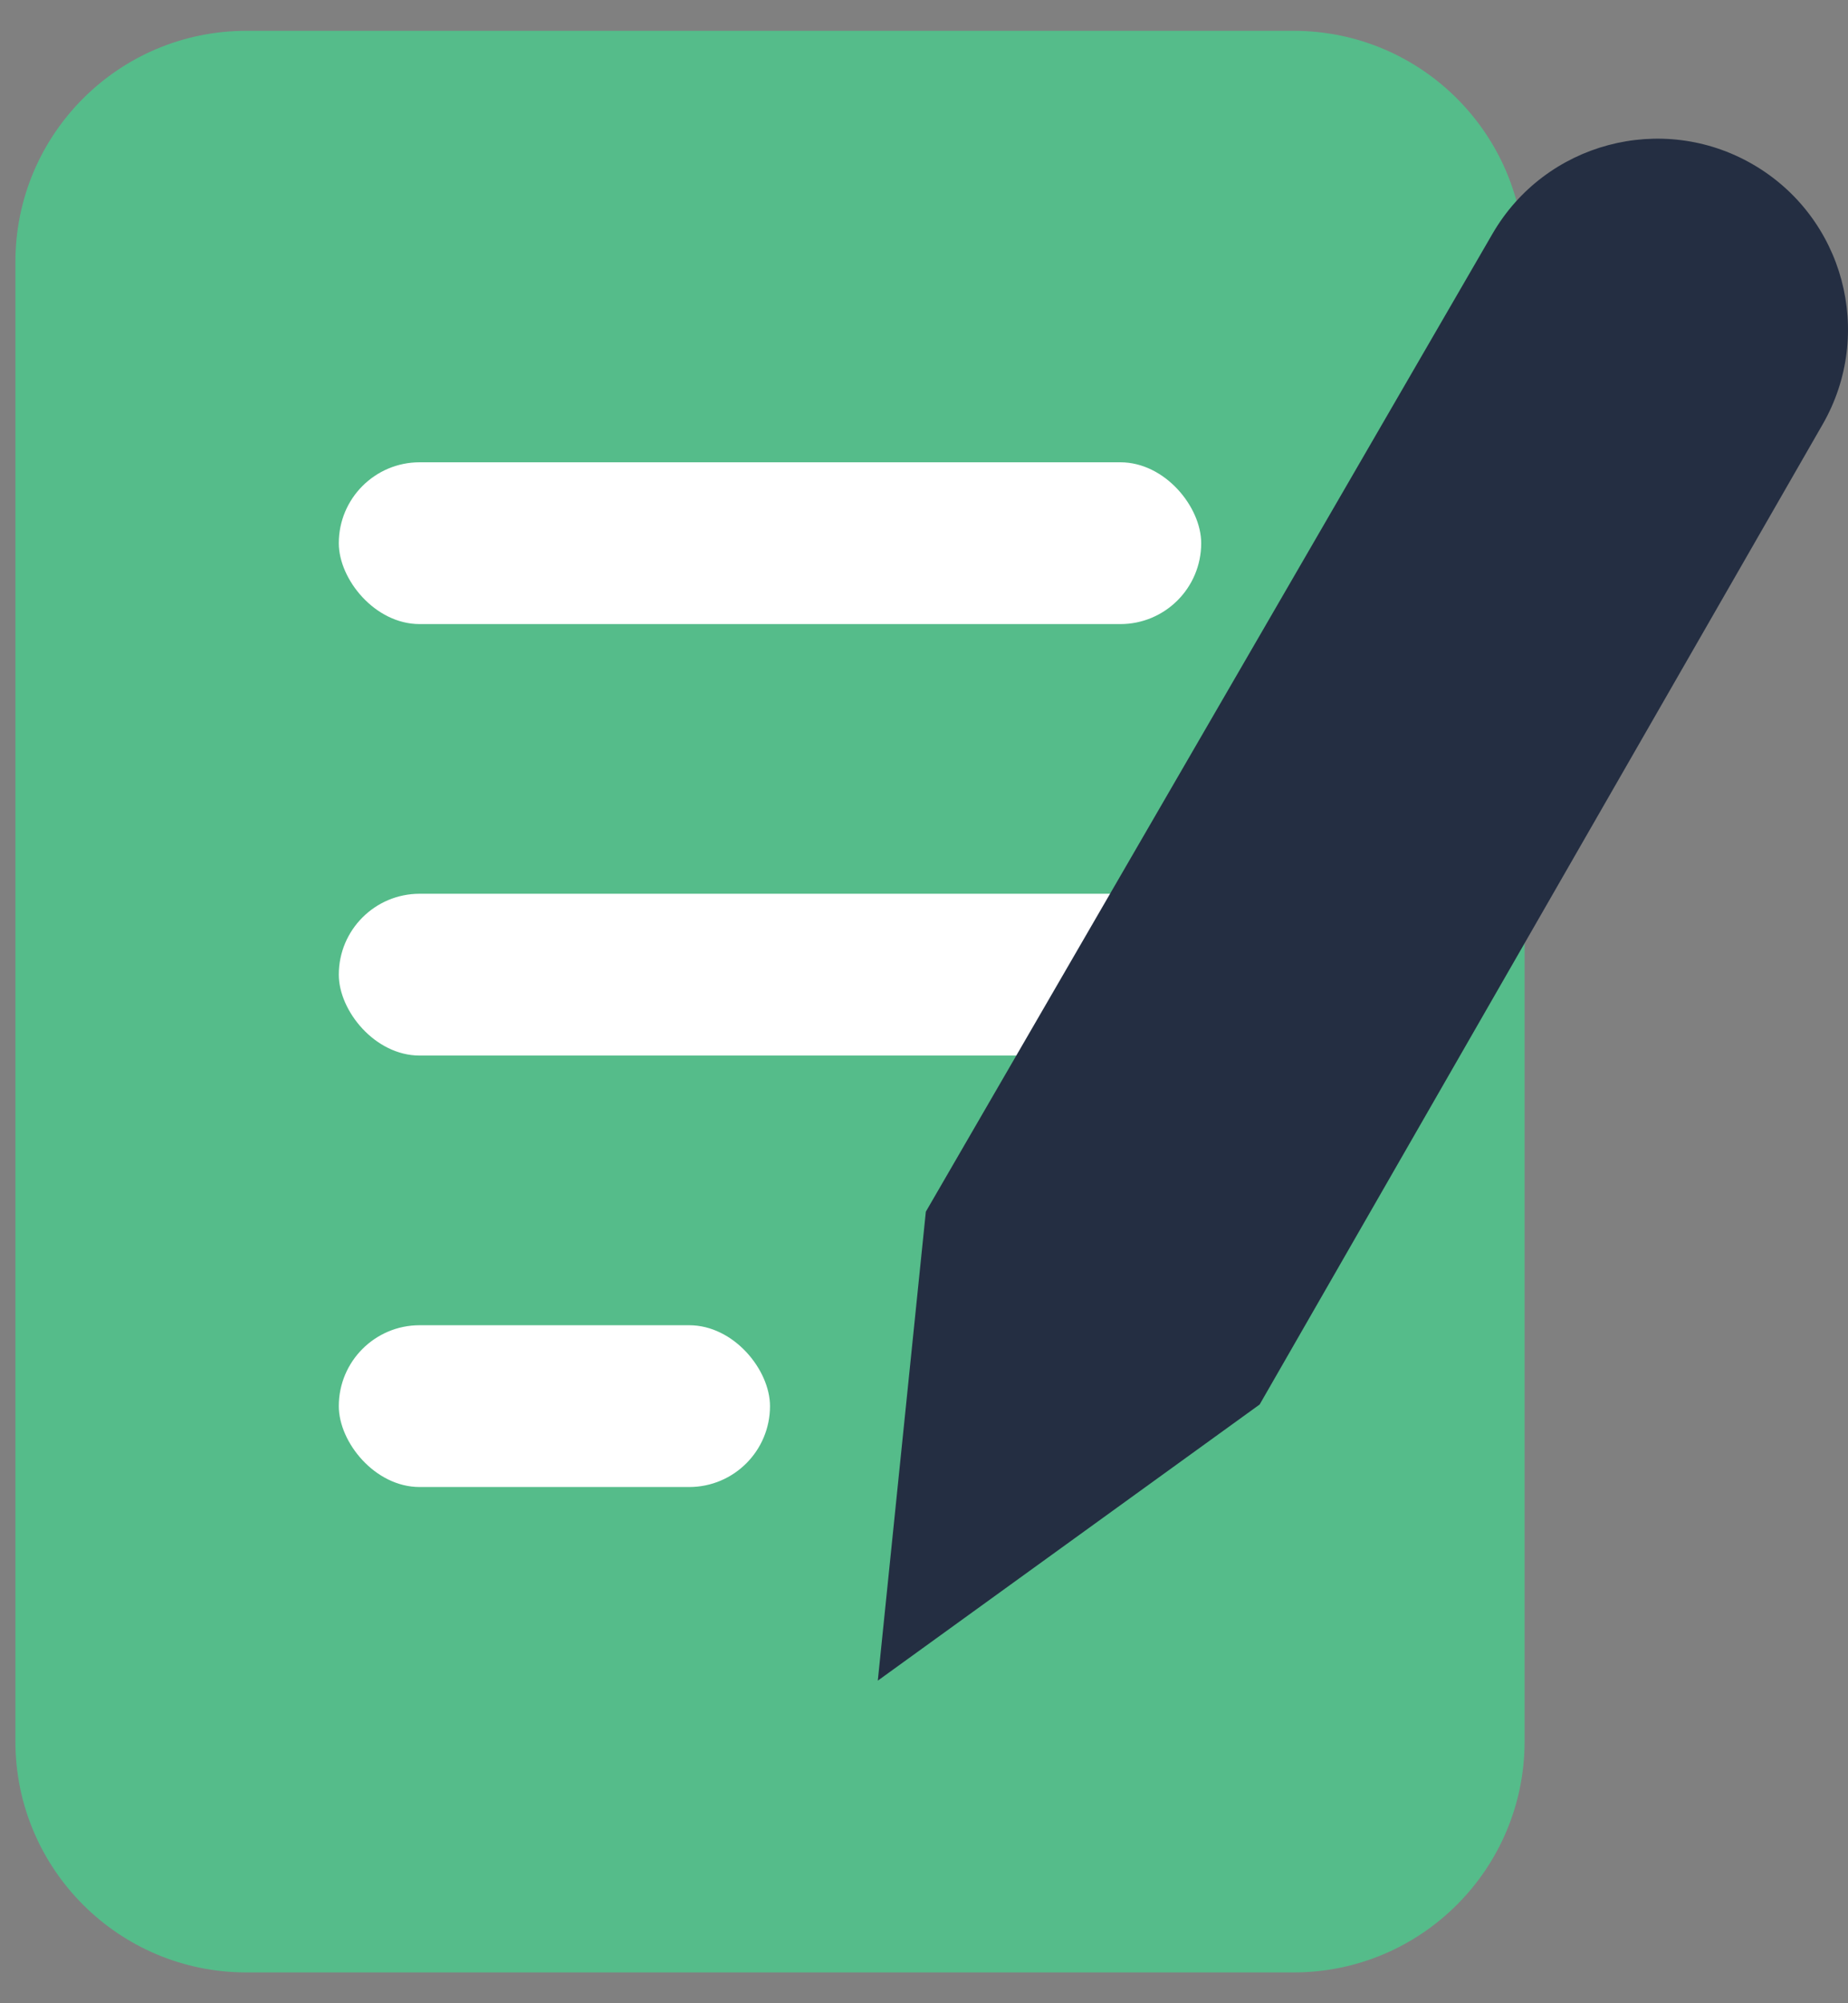 <?xml version="1.0" encoding="UTF-8"?>
<svg width="24px" height="26px" viewBox="0 0 24 26" version="1.1" xmlns="http://www.w3.org/2000/svg" xmlns:xlink="http://www.w3.org/1999/xlink">
    <rect x="0" y="0" width="24" height="26" fill="#808080" stroke="none"/>
    <!-- Generator: Sketch 50.2 (55047) - http://www.bohemiancoding.com/sketch -->
    <title>Icon-Edit Copy</title>
    <desc>Created with Sketch.</desc>
    <defs></defs>
    <g id="Page-1" stroke="none" stroke-width="1" fill="none" fill-rule="evenodd">
        <g id="首页" transform="translate(-383, -3238)">
            <g id="Group-9" transform="translate(-34, 2701)">
                <g id="Group-5" transform="translate(373, 496)">
                    <g id="Group-4-Copy" transform="translate(40, 40)">
                        <g id="Icon-Edit-Copy">
                            <rect id="Bound" x="0" y="0" width="28" height="28"></rect>
                            <path d="M7.2,1.4 L20.8,1.4 C22.457,1.4 23.8,2.743 23.8,4.4 L23.8,23.6 C23.8,25.257 22.457,26.6 20.8,26.6 L7.2,26.6 C5.543,26.6 4.2,25.257 4.2,23.6 L4.2,4.4 C4.2,2.743 5.543,1.4 7.2,1.4 Z" id="Rectangle" fill="#55BC8A"></path>
                            <rect id="Rectangle" fill="#FFFFFF" x="8.4" y="7" width="11.2" height="2.1" rx="1.05"></rect>
                            <rect id="Rectangle" fill="#FFFFFF" x="8.4" y="12.6" width="11.2" height="2.1" rx="1.05"></rect>
                            <rect id="Rectangle" fill="#FFFFFF" x="8.4" y="18.2" width="5.6" height="2.1" rx="1.05"></rect>
                            <path d="M20.359,19.229 L15.4,22.813 L16.024,16.726 L23.383,4.034 C24.068,2.853 25.58,2.449 26.762,3.132 C27.944,3.815 28.351,5.326 27.67,6.509 L20.359,19.229 Z" id="Shape" fill="#242E42"></path>
                        </g>
                    </g>
                </g>
            </g>
        </g>
    </g>
</svg>